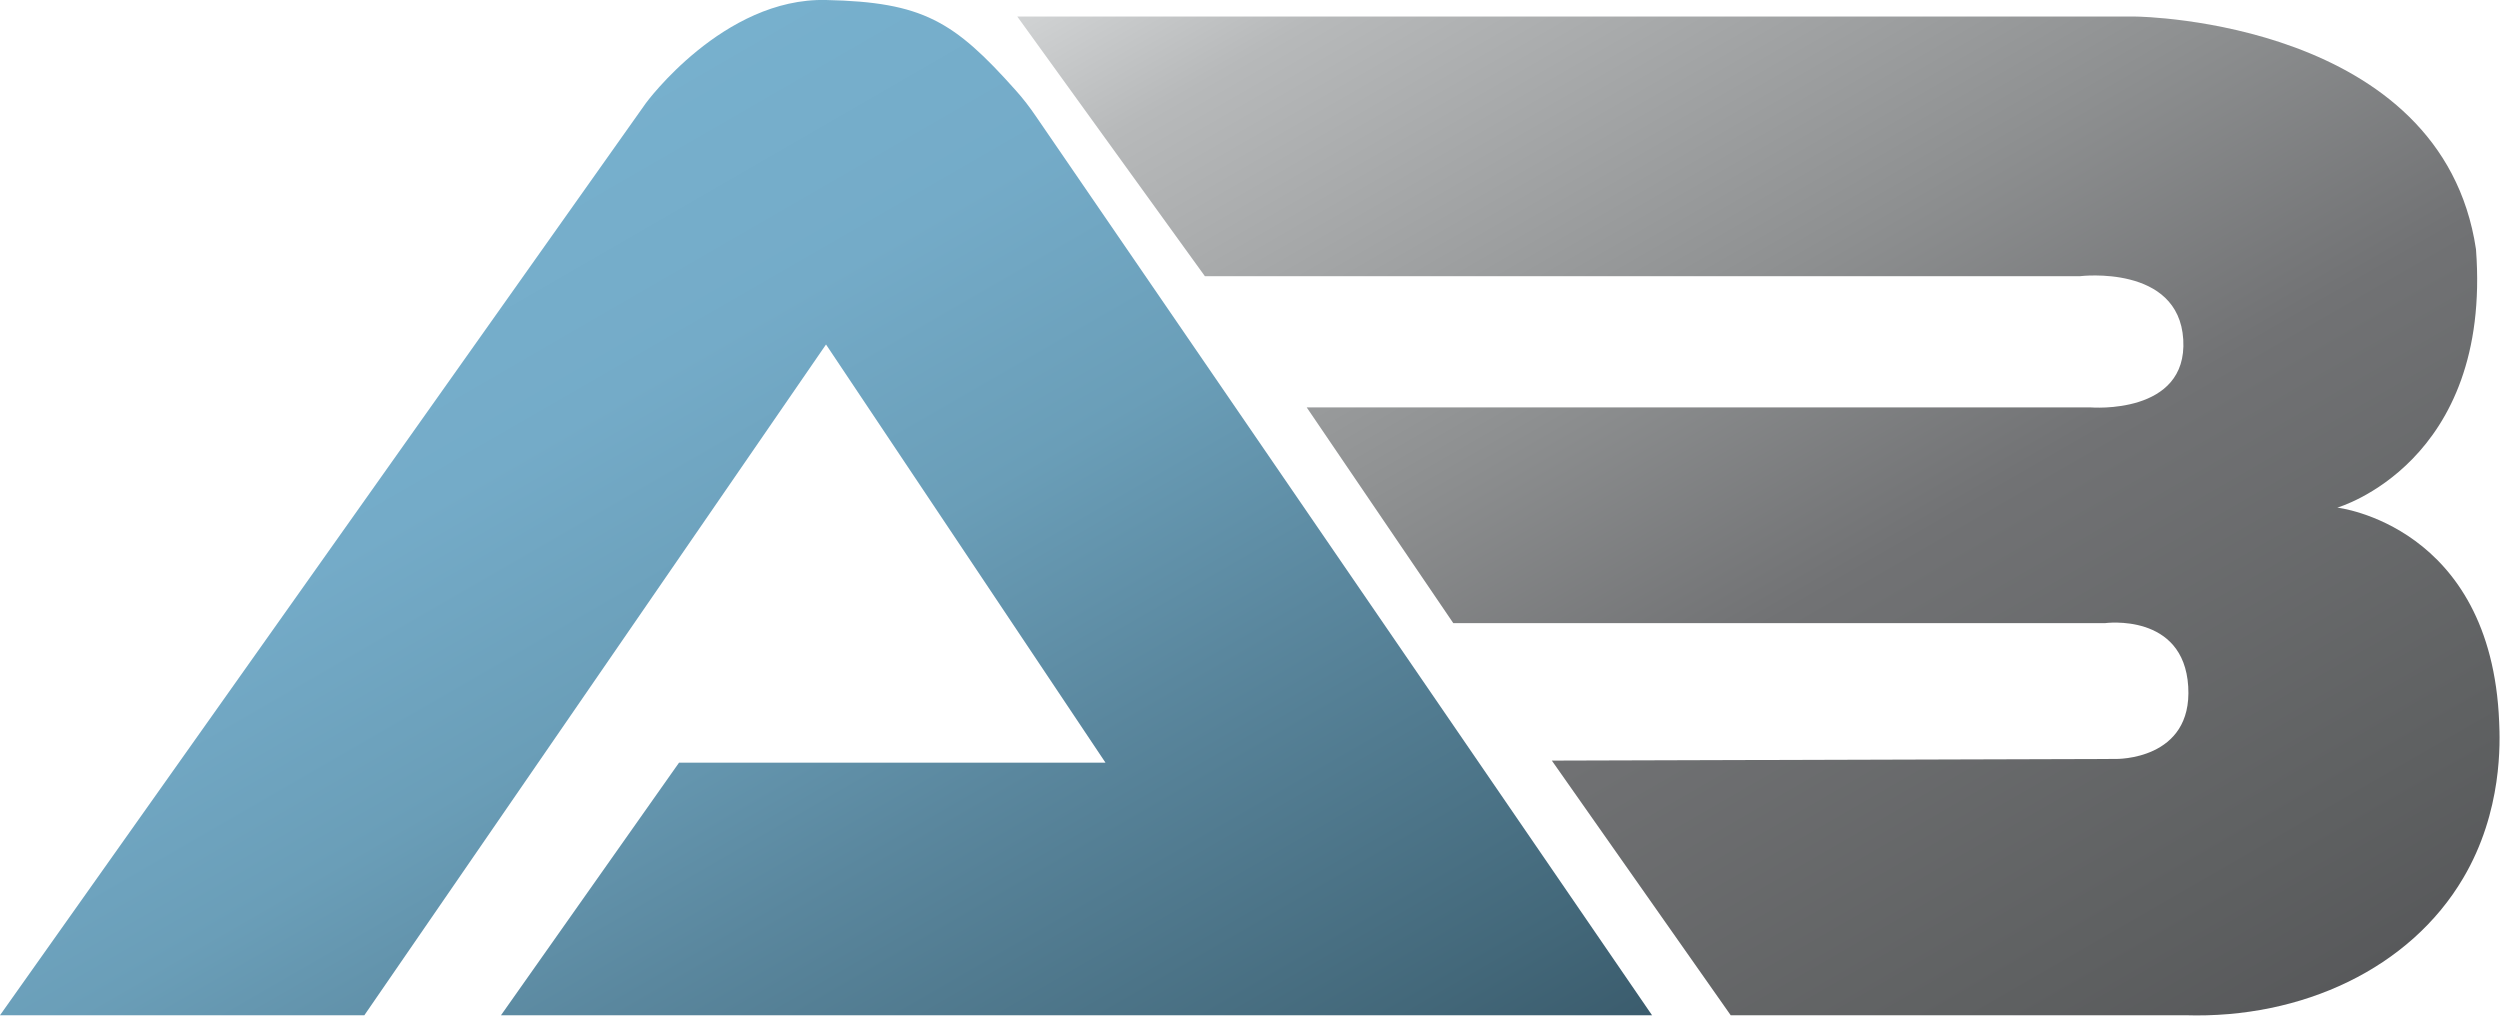 <?xml version="1.0" encoding="UTF-8"?>
<svg id="Layer_1" data-name="Layer 1" xmlns="http://www.w3.org/2000/svg" xmlns:xlink="http://www.w3.org/1999/xlink" version="1.1" viewBox="0 0 603.8 245.3">
  <defs>
    <style>
      .cls-1 {
        fill: url(#linear-gradient);
      }

      .cls-1, .cls-2 {
        stroke-width: 0px;
      }

      .cls-2 {
        fill: url(#linear-gradient-2);
      }
    </style>
    <linearGradient id="linear-gradient" x1="90.4" y1="191.1" x2="249.4" y2="-84.2" gradientTransform="translate(0 247.4) scale(1 -1)" gradientUnits="userSpaceOnUse">
      <stop offset="0" stop-color="#77b0cd"/>
      <stop offset=".2" stop-color="#74abc8"/>
      <stop offset=".4" stop-color="#6a9eb8"/>
      <stop offset=".6" stop-color="#5a879e"/>
      <stop offset=".9" stop-color="#43687a"/>
      <stop offset="1" stop-color="#3b5c6d"/>
    </linearGradient>
    <linearGradient id="linear-gradient-2" x1="367.5" y1="313.6" x2="548.9" y2="-.6" gradientTransform="translate(0 247.4) scale(1 -1)" gradientUnits="userSpaceOnUse">
      <stop offset="0" stop-color="#d1d3d4"/>
      <stop offset=".1" stop-color="#b7b9ba"/>
      <stop offset=".4" stop-color="#8e9091"/>
      <stop offset=".6" stop-color="#717274"/>
      <stop offset=".9" stop-color="#5e6061"/>
      <stop offset="1" stop-color="#58595b"/>
    </linearGradient>
  </defs>
  <path class="cls-1" d="M250.2,28.1l148.8,217.1H121l43-61h103l-67.5-101-111.5,162H0L156,24.9S174.7-.6,199.5,0c23.4.5,30.9,5.1,45.8,21.8,1.8,2,3.4,4.1,4.9,6.3Z"/>
  <path class="cls-2" d="M527.8,245.2h-109.8l-43.2-61.5,136.2-.4s18.6.4,17.5-17.5c-1.1-17.9-20.1-15.3-20.1-15.3h-157.4l-35.4-52.1h189.4s23.4,1.9,22.3-16.4c-1.1-18.2-24.9-15.3-24.9-15.3h-211.4L245.7,4h270.1c1.3,0,74,1.2,82.2,56.2,3.9,51.7-33.5,62.4-33.5,62.4,0,0,37.2,4.2,39.1,51.8.2,4.6.9,21.5-8.7,37.7-12.8,21.7-38.8,34-67.2,33.1Z"/>
</svg>